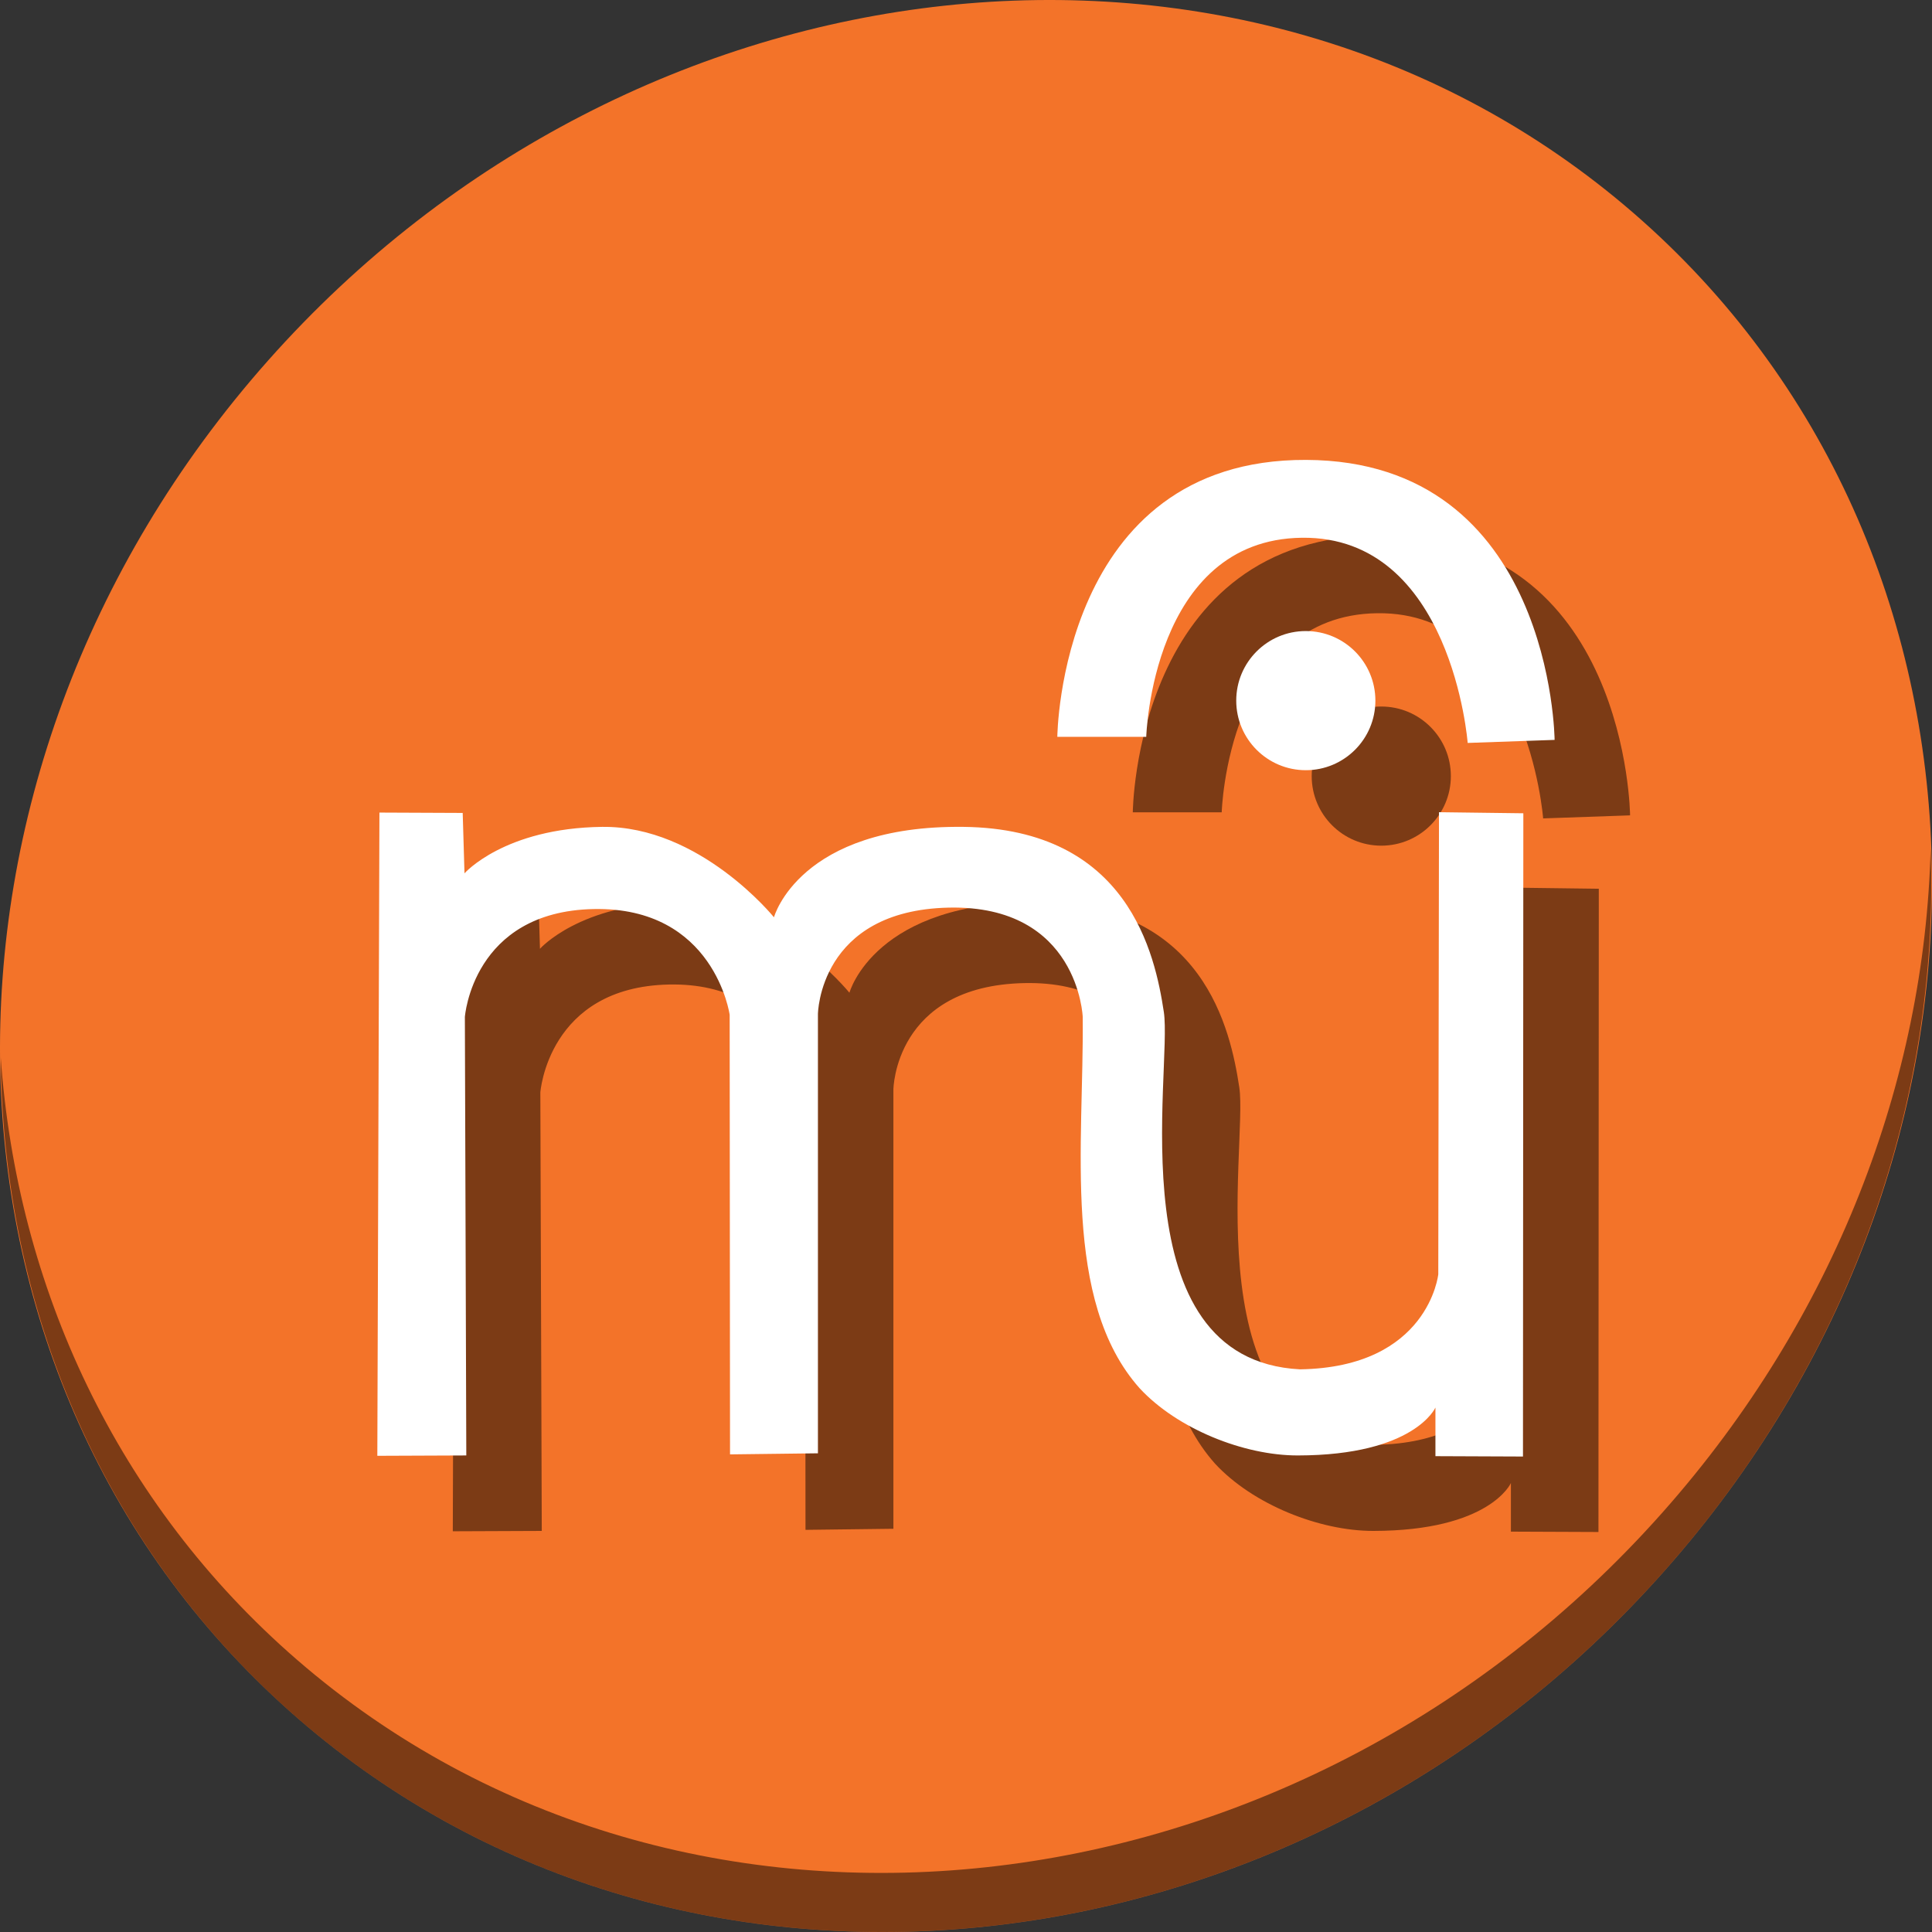 <?xml version="1.0" encoding="UTF-8" standalone="no"?>
<svg
   xmlns:dc="http://purl.org/dc/elements/1.1/"
   xmlns:cc="http://creativecommons.org/ns#"
   xmlns:rdf="http://www.w3.org/1999/02/22-rdf-syntax-ns#"
   xmlns:svg="http://www.w3.org/2000/svg"
   xmlns="http://www.w3.org/2000/svg"
   xmlns:sodipodi="http://sodipodi.sourceforge.net/DTD/sodipodi-0.dtd"
   xmlns:inkscape="http://www.inkscape.org/namespaces/inkscape"
   viewBox="0 0 512 512"
   id="svg2"
   version="1.1"
   inkscape:version="0.92.3 (2405546, 2018-03-11)"
   sodipodi:docname="muse.svg"
   width="512"
   height="512">
  <rect x="0" y="0" width="512" height="512" fill="#333333" stroke="none"/>
  <sodipodi:namedview
     pagecolor="#ffffff"
     bordercolor="#666666"
     borderopacity="1"
     objecttolerance="10"
     gridtolerance="10"
     guidetolerance="10"
     inkscape:pageopacity="0"
     inkscape:pageshadow="2"
     inkscape:window-width="1366"
     inkscape:window-height="718"
     id="namedview71"
     showgrid="false"
     inkscape:zoom="0.43457604"
     inkscape:cx="501.5098"
     inkscape:cy="620.91956"
     inkscape:window-x="0"
     inkscape:window-y="25"
     inkscape:window-maximized="1"
     inkscape:current-layer="svg2" />
  <defs
     id="defs4">
    <linearGradient
       id="linearGradient3764"
       x1="1"
       x2="47"
       gradientUnits="userSpaceOnUse"
       gradientTransform="rotate(-90,24,24)">
      <stop
         stop-color="#acacac"
         stop-opacity="1"
         id="stop7" />
      <stop
         offset="1"
         stop-color="#b6b6b6"
         stop-opacity="1"
         id="stop9" />
    </linearGradient>
    <clipPath
       id="clipPath-593073577">
      <g
         transform="translate(0,-1004.362)"
         id="g12">
        <path
           d="m -24,13 c 0,1.105 -0.672,2 -1.5,2 -0.828,0 -1.5,-0.895 -1.5,-2 0,-1.105 0.672,-2 1.5,-2 0.828,0 1.5,0.895 1.5,2 z"
           transform="matrix(15.333,0,0,11.5,415,878.862)"
           id="path14"
           inkscape:connector-curvature="0"
           style="fill:#1890d0" />
      </g>
    </clipPath>
    <clipPath
       id="clipPath-601783356">
      <g
         transform="translate(0,-1004.362)"
         id="g17">
        <path
           d="m -24,13 c 0,1.105 -0.672,2 -1.5,2 -0.828,0 -1.5,-0.895 -1.5,-2 0,-1.105 0.672,-2 1.5,-2 0.828,0 1.5,0.895 1.5,2 z"
           transform="matrix(15.333,0,0,11.5,415,878.862)"
           id="path19"
           inkscape:connector-curvature="0"
           style="fill:#1890d0" />
      </g>
    </clipPath>
  </defs>
  <g
     id="g33"
     transform="translate(0,464)" />
  <g
     id="g873">
    <path
       style="fill:#f37329;fill-opacity:1;stroke-width:11.11"
       inkscape:connector-curvature="0"
       d="m 432.913,56.474 c 102.193,88.575 105.827,249.7 8.117,359.899 C 343.32,526.572 181.28,544.101 79.087,455.526 -23.106,366.951 -26.74,205.826 70.97,95.627 168.68,-14.572 330.72,-32.101 432.913,56.474 Z"
       id="path27" />
    <path
       style="opacity:1;fill:#000000;fill-opacity:0.49;stroke-width:11.11"
       inkscape:connector-curvature="0"
       d="M 511.636,224.904 C 510.084,286.215 486.474,349.058 440.669,400.718 342.959,510.917 180.919,528.446 78.726,439.871 30.827,398.356 4.497,340.923 0.194,280.229 0.799,346.585 27.117,410.482 79.079,455.519 181.272,544.094 343.32,526.556 441.022,416.366 490.727,360.308 514.027,291.075 511.636,224.904 Z"
       id="path51" />
    <g
       style="fill:#000000;fill-opacity:0.49"
       id="g861"
       transform="matrix(5.268,0,0,5.268,-82.67,-47.649)">
      <path
         sodipodi:nodetypes="ccczcccczccsccccccczzczcccc"
         inkscape:connector-curvature="0"
         id="path855"
         d="m 38.471,86.077 4.476,-0.018 -0.072,-22.058 c 0,0 0.383,-5.304 6.472,-5.429 6.089,-0.125 6.849,5.321 6.849,5.321 l 0.018,22.112 4.422,-0.054 V 63.857 c 0,0 0.048,-5.215 6.58,-5.357 6.532,-0.142 6.741,5.501 6.741,5.501 0.063,6.383 -1.059,14.272 2.859,18.674 1.903,2.057 5.259,3.388 7.963,3.384 5.872,-0.008 6.921,-2.409 6.921,-2.409 v 2.445 l 4.404,0.018 0.018,-32.359 -4.243,-0.054 -0.036,23.245 c 0,0 -0.484,4.683 -6.957,4.782 -9.267,-0.477 -6.408,-15.062 -6.849,-17.977 -0.442,-2.915 -1.788,-9.21 -10.067,-9.312 -8.279,-0.102 -9.546,4.548 -9.546,4.548 0,0 -3.725,-4.61 -8.647,-4.548 -4.922,0.062 -6.921,2.337 -6.921,2.337 l -0.09,-3.038 -4.189,-0.018 z"
         style="fill:#000000;fill-rule:evenodd;stroke:none;stroke-width:1px;stroke-linecap:butt;stroke-linejoin:miter;stroke-opacity:1;fill-opacity:0.49" />
      <circle
         r="3.5"
         cy="48.087"
         cx="85.179"
         id="circle857"
         style="fill:#000000;fill-opacity:0.49;stroke:none;stroke-width:3;stroke-miterlimit:4;stroke-dasharray:none;stroke-opacity:1" />
      <path
         sodipodi:nodetypes="cczcczc"
         inkscape:connector-curvature="0"
         id="path859"
         d="m 77.154,49.909 h -4.475 c 0,0 0.109,-13.974 12.508,-13.932 12.4,0.042 12.508,14.085 12.508,14.085 l -4.373,0.153 c 0,0 -0.792,-10.413 -8.339,-10.322 -7.547,0.091 -7.831,10.017 -7.831,10.017 z"
         style="fill:#000000;fill-rule:evenodd;stroke:none;stroke-width:1px;stroke-linecap:butt;stroke-linejoin:miter;stroke-opacity:1;fill-opacity:0.49" />
    </g>
    <g
       transform="matrix(5.268,0,0,5.268,-102.67,-67.649)"
       id="g4166">
      <path
         style="fill:#ffffff;fill-rule:evenodd;stroke:none;stroke-width:1px;stroke-linecap:butt;stroke-linejoin:miter;stroke-opacity:1"
         d="m 38.471,86.077 4.476,-0.018 -0.072,-22.058 c 0,0 0.383,-5.304 6.472,-5.429 6.089,-0.125 6.849,5.321 6.849,5.321 l 0.018,22.112 4.422,-0.054 V 63.857 c 0,0 0.048,-5.215 6.58,-5.357 6.532,-0.142 6.741,5.501 6.741,5.501 0.063,6.383 -1.059,14.272 2.859,18.674 1.903,2.057 5.259,3.388 7.963,3.384 5.872,-0.008 6.921,-2.409 6.921,-2.409 v 2.445 l 4.404,0.018 0.018,-32.359 -4.243,-0.054 -0.036,23.245 c 0,0 -0.484,4.683 -6.957,4.782 -9.267,-0.477 -6.408,-15.062 -6.849,-17.977 -0.442,-2.915 -1.788,-9.21 -10.067,-9.312 -8.279,-0.102 -9.546,4.548 -9.546,4.548 0,0 -3.725,-4.61 -8.647,-4.548 -4.922,0.062 -6.921,2.337 -6.921,2.337 l -0.09,-3.038 -4.189,-0.018 z"
         id="path3356"
         inkscape:connector-curvature="0"
         sodipodi:nodetypes="ccczcccczccsccccccczzczcccc" />
      <circle
         style="fill:#ffffff;fill-opacity:1;stroke:none;stroke-width:3;stroke-miterlimit:4;stroke-dasharray:none;stroke-opacity:1"
         id="path4162"
         cx="85.179"
         cy="48.087"
         r="3.5" />
      <path
         style="fill:#ffffff;fill-rule:evenodd;stroke:none;stroke-width:1px;stroke-linecap:butt;stroke-linejoin:miter;stroke-opacity:1"
         d="m 77.154,49.909 h -4.475 c 0,0 0.109,-13.974 12.508,-13.932 12.4,0.042 12.508,14.085 12.508,14.085 l -4.373,0.153 c 0,0 -0.792,-10.413 -8.339,-10.322 -7.547,0.091 -7.831,10.017 -7.831,10.017 z"
         id="path4164"
         inkscape:connector-curvature="0"
         sodipodi:nodetypes="cczcczc" />
    </g>
  </g>
</svg>
